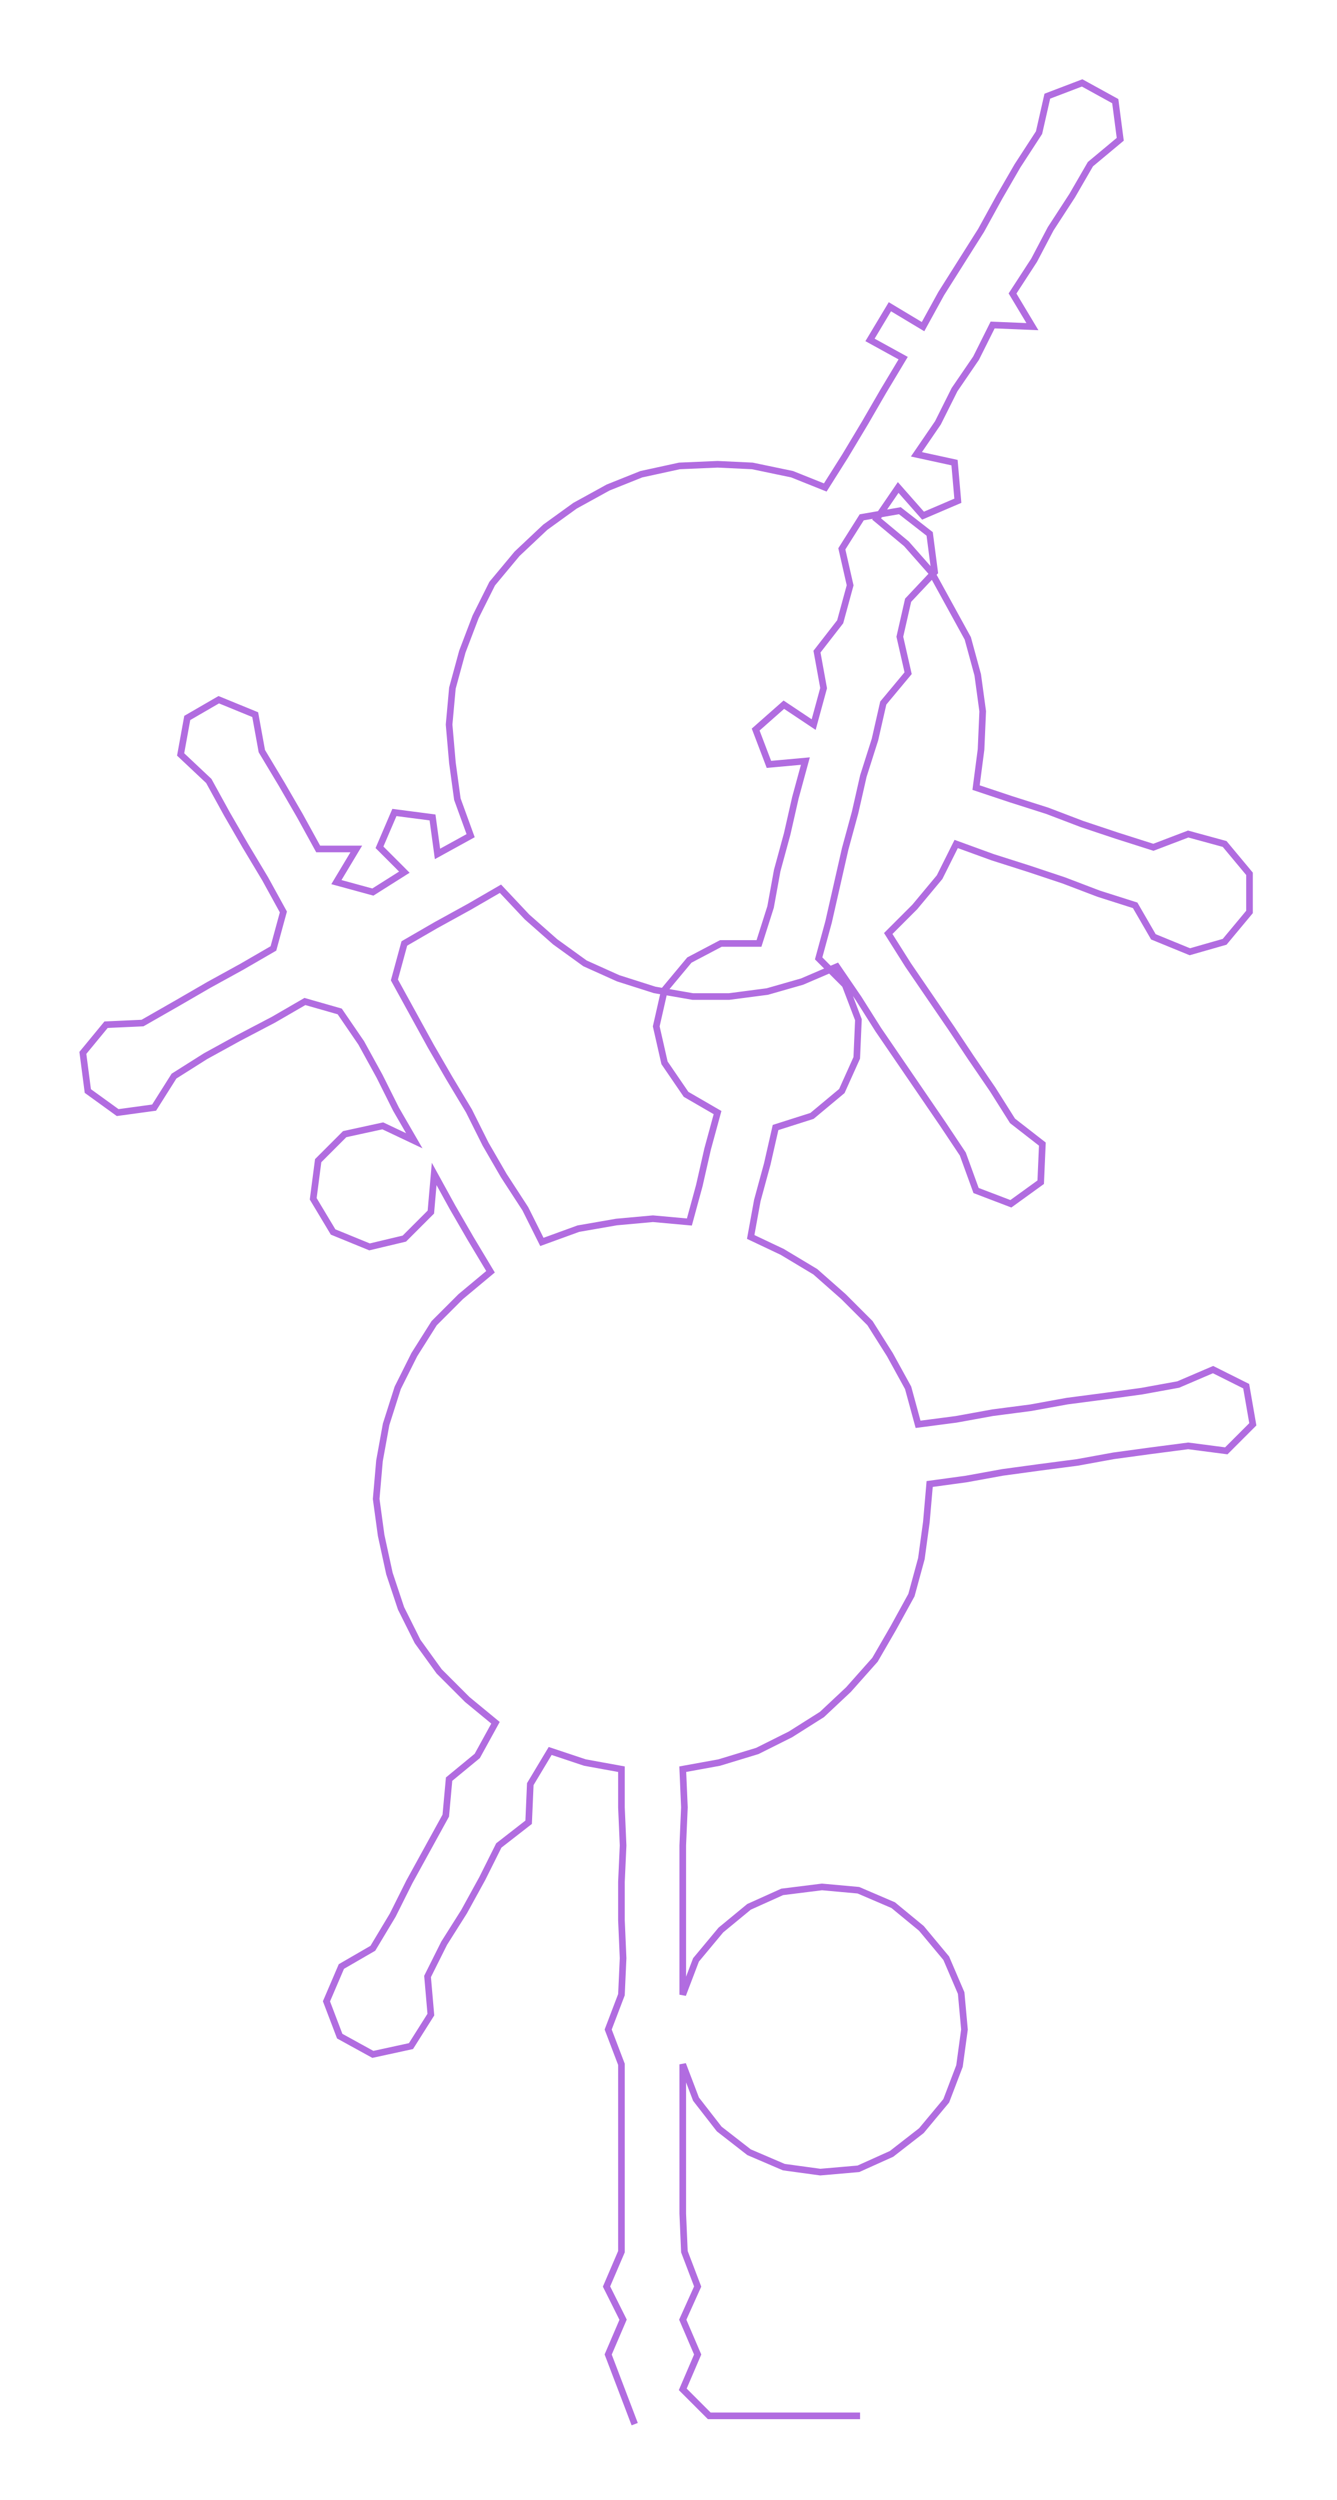 <ns0:svg xmlns:ns0="http://www.w3.org/2000/svg" width="160.541px" height="300px" viewBox="0 0 806.8 1507.65"><ns0:path style="stroke:#b16ce0;stroke-width:4px;fill:none;" d="M383 1462 L383 1462 L375 1441 L367 1420 L376 1399 L366 1379 L375 1358 L375 1335 L375 1313 L375 1290 L375 1267 L375 1245 L367 1224 L375 1203 L376 1181 L375 1158 L375 1135 L376 1113 L375 1090 L375 1067 L353 1063 L332 1056 L320 1076 L319 1099 L301 1113 L291 1133 L280 1153 L268 1172 L258 1192 L260 1215 L248 1234 L225 1239 L205 1228 L197 1207 L206 1186 L225 1175 L237 1155 L247 1135 L258 1115 L269 1095 L271 1073 L288 1059 L299 1039 L282 1025 L265 1008 L252 990 L242 970 L235 949 L230 926 L227 904 L229 881 L233 859 L240 837 L250 817 L262 798 L278 782 L296 767 L284 747 L273 728 L262 708 L260 731 L244 747 L223 752 L201 743 L189 723 L192 700 L208 684 L231 679 L250 688 L239 669 L229 649 L218 629 L205 610 L184 604 L165 615 L144 626 L124 637 L105 649 L93 668 L71 671 L53 658 L50 635 L64 618 L86 617 L107 605 L126 594 L146 583 L165 572 L171 550 L160 530 L148 510 L137 491 L126 471 L109 455 L113 433 L132 422 L154 431 L158 453 L170 473 L181 492 L192 512 L215 512 L203 532 L225 538 L244 526 L229 511 L238 490 L261 493 L264 515 L284 504 L276 482 L273 460 L271 437 L273 415 L279 393 L287 372 L297 352 L312 334 L329 318 L347 305 L367 294 L387 286 L410 281 L433 280 L454 281 L478 286 L498 294 L510 275 L522 255 L533 236 L545 216 L525 205 L537 185 L557 197 L568 177 L580 158 L592 139 L603 119 L614 100 L627 80 L632 58 L653 50 L673 61 L676 84 L658 99 L647 118 L634 138 L624 157 L611 177 L623 197 L599 196 L589 216 L576 235 L566 255 L553 274 L576 279 L578 302 L557 311 L542 294 L529 313 L547 328 L562 345 L573 365 L584 385 L590 407 L593 429 L592 452 L589 475 L610 482 L632 489 L653 497 L674 504 L696 511 L717 503 L739 509 L754 527 L754 550 L739 568 L718 574 L696 565 L685 546 L663 539 L642 531 L621 524 L599 517 L577 509 L567 529 L552 547 L536 563 L548 582 L561 601 L574 620 L586 638 L599 657 L611 676 L629 690 L628 713 L610 726 L589 718 L581 696 L569 678 L556 659 L543 640 L530 621 L518 602 L505 583 L484 592 L463 598 L440 601 L418 601 L395 597 L373 590 L353 581 L335 568 L318 553 L302 536 L283 547 L263 558 L244 569 L238 591 L249 611 L260 631 L271 650 L283 670 L293 690 L304 709 L317 729 L327 749 L349 741 L372 737 L394 735 L416 737 L422 715 L427 693 L433 671 L414 660 L401 641 L396 619 L401 597 L416 579 L435 569 L458 569 L465 547 L469 525 L475 503 L480 481 L486 459 L464 461 L456 440 L473 425 L491 437 L497 415 L493 393 L507 375 L513 353 L508 331 L520 312 L543 308 L561 322 L564 345 L548 362 L543 384 L548 406 L533 424 L528 446 L521 468 L516 490 L510 512 L505 534 L500 556 L494 578 L510 594 L518 615 L517 638 L508 658 L490 673 L468 680 L463 702 L457 724 L453 746 L472 755 L492 767 L509 782 L525 798 L537 817 L548 837 L554 859 L577 856 L599 852 L622 849 L644 845 L667 842 L689 839 L711 835 L732 826 L752 836 L756 859 L740 875 L717 872 L694 875 L672 878 L650 882 L627 885 L605 888 L583 892 L561 895 L559 918 L556 940 L550 962 L539 982 L528 1001 L512 1019 L496 1034 L477 1046 L457 1056 L434 1063 L412 1067 L413 1090 L412 1113 L412 1135 L412 1158 L412 1181 L412 1203 L420 1182 L435 1164 L452 1150 L472 1141 L496 1138 L518 1140 L539 1149 L556 1163 L571 1181 L580 1202 L582 1224 L579 1246 L571 1267 L556 1285 L538 1299 L518 1308 L495 1310 L473 1307 L452 1298 L434 1284 L420 1266 L412 1245 L412 1267 L412 1290 L412 1313 L412 1335 L413 1358 L421 1379 L412 1399 L421 1420 L412 1441 L428 1457 L451 1457 L473 1457 L496 1457 L519 1457" /></ns0:svg>